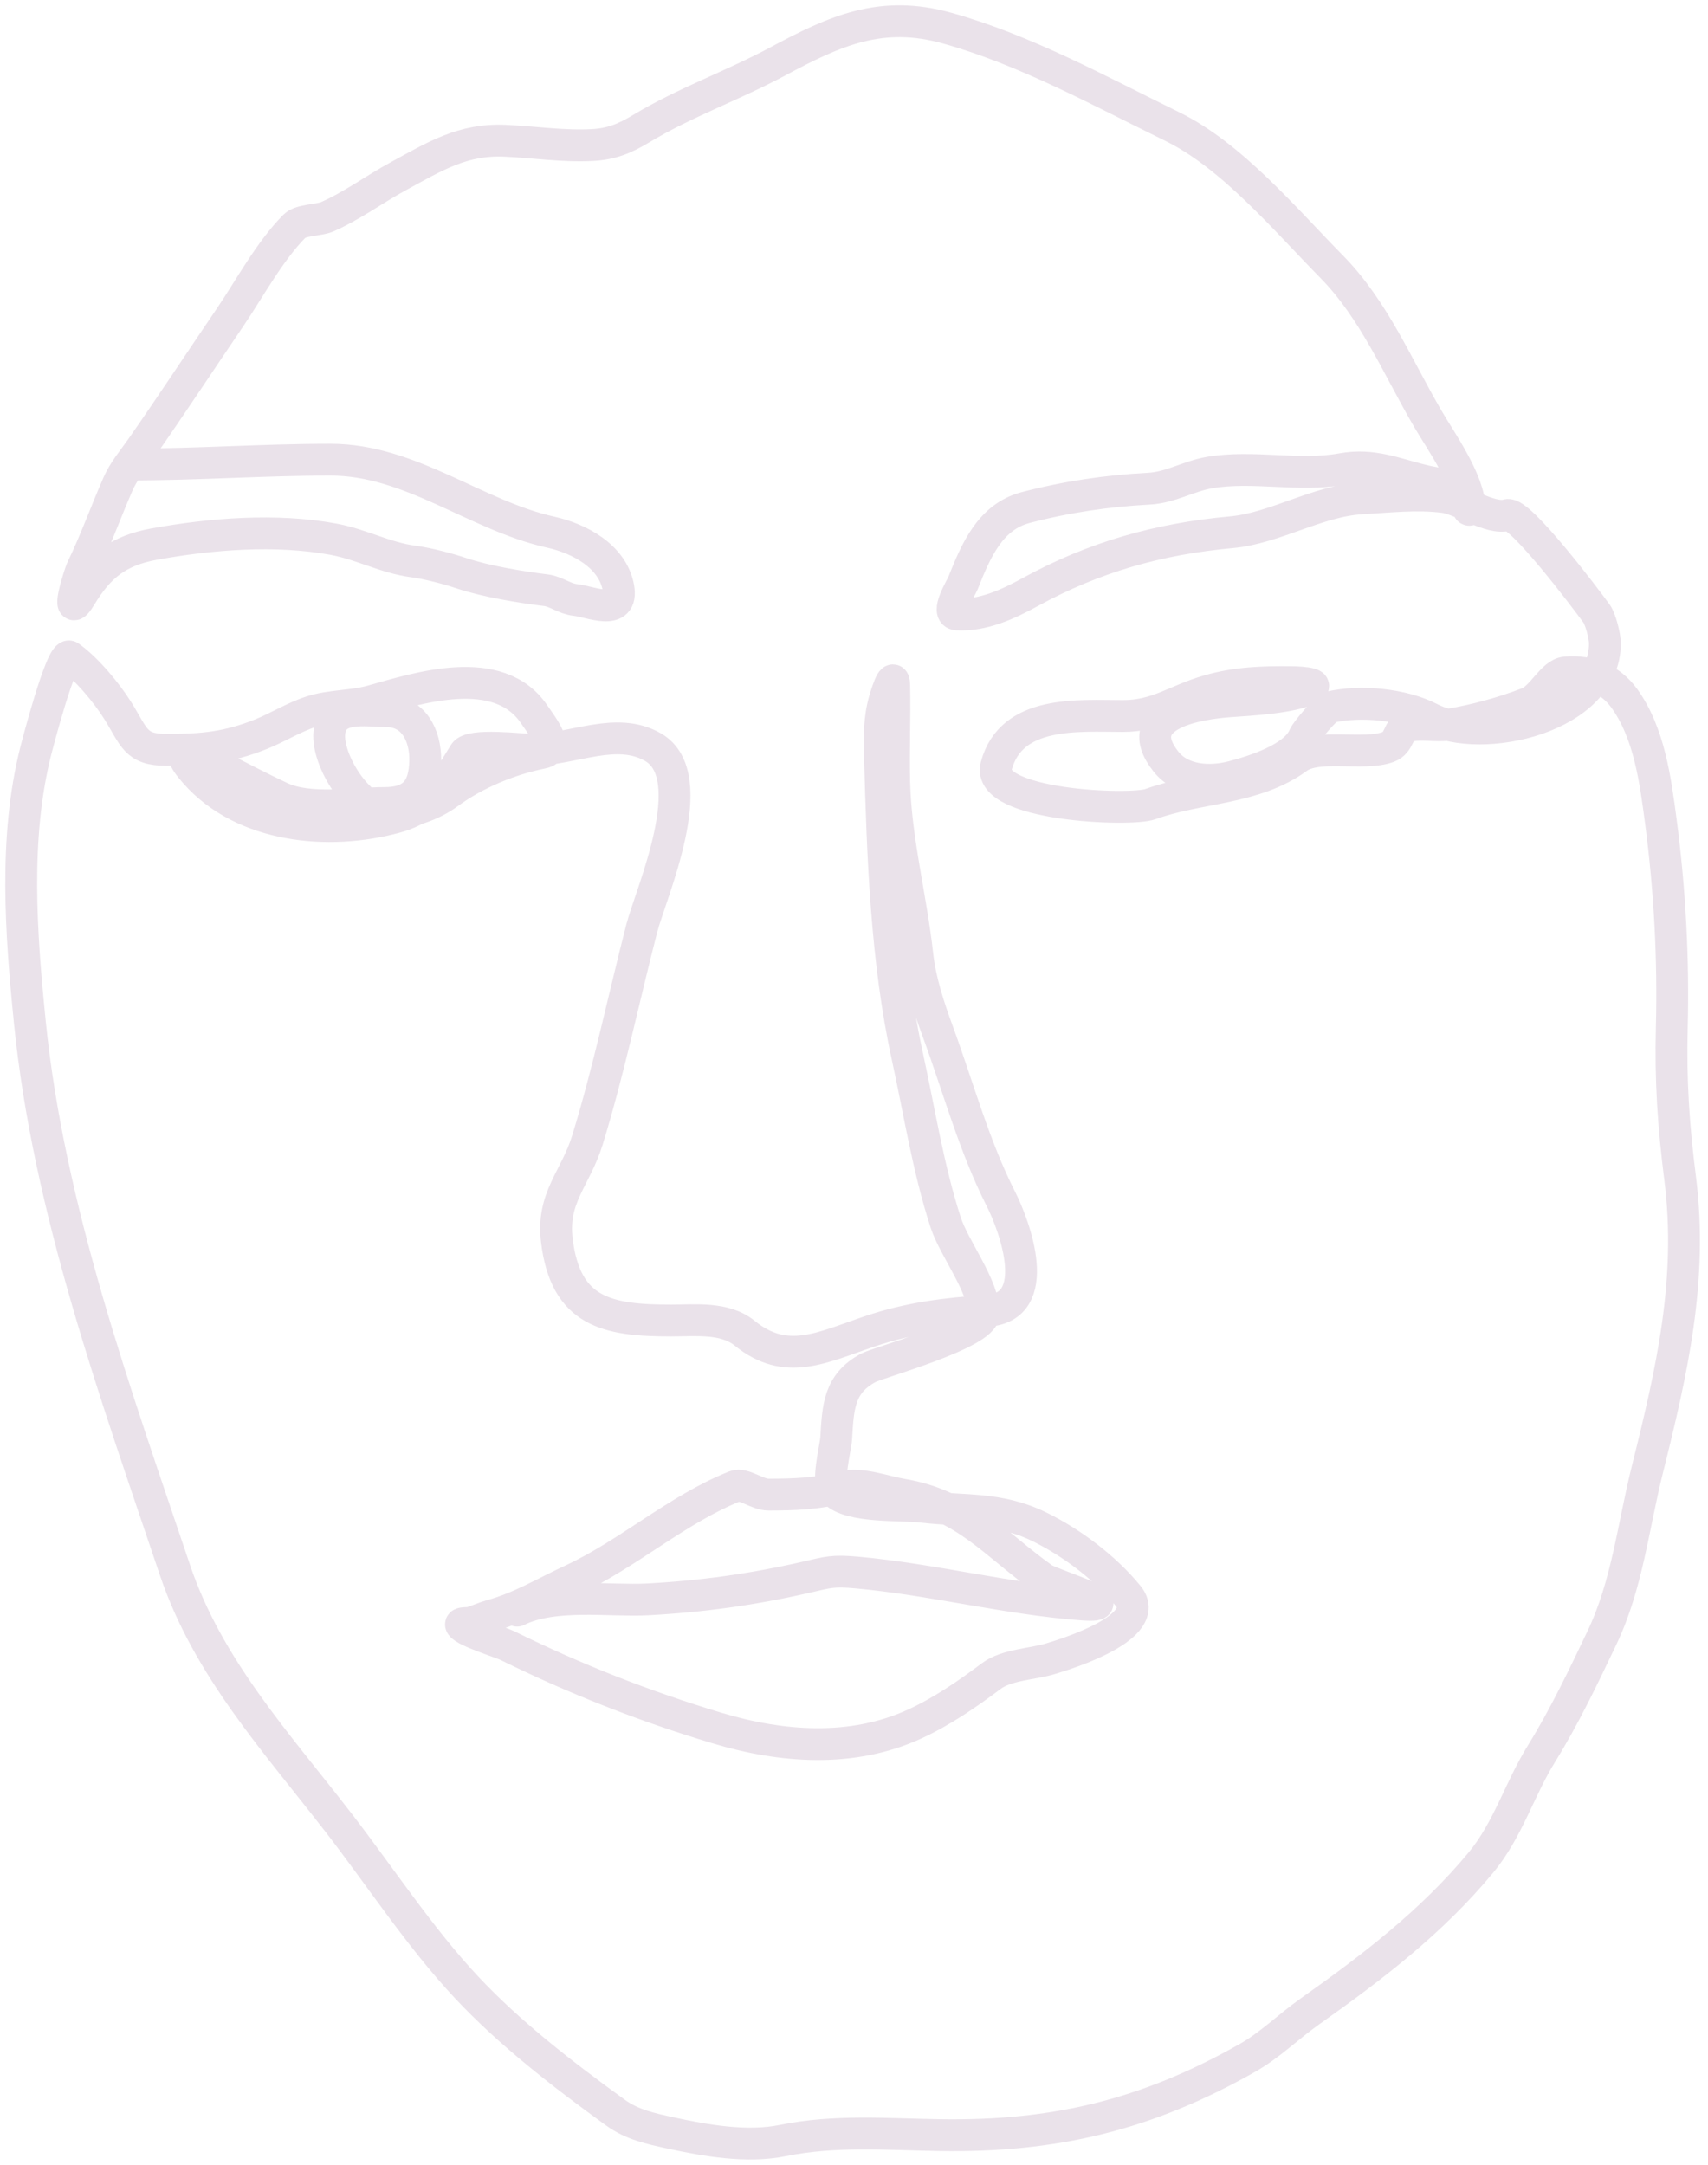 <svg width="161" height="204" viewBox="0 0 161 204" fill="none" xmlns="http://www.w3.org/2000/svg">
<path d="M12.283 43.773C18.602 43.773 24.788 43.318 31.145 43.318C38.716 43.318 44.825 48.575 51.932 50.154C54.607 50.748 57.75 52.416 58.287 55.369C58.79 58.138 55.642 56.685 54.21 56.534C53.228 56.431 52.417 55.74 51.476 55.623C49.055 55.32 45.847 54.801 43.526 54.028C42.195 53.584 40.356 53.099 38.968 52.913C36.259 52.552 34.13 51.311 31.424 50.812C25.989 49.809 19.913 50.304 14.561 51.268C11.142 51.883 9.331 53.357 7.624 56.18C6.077 58.738 7.429 54.21 7.751 53.547C9.009 50.952 9.965 48.258 11.118 45.622C11.678 44.342 12.54 43.358 13.346 42.204C16.177 38.149 18.894 34.013 21.676 29.924C23.475 27.28 25.436 23.632 27.778 21.291C28.355 20.713 30.096 20.757 30.841 20.43C33.178 19.404 35.263 17.85 37.5 16.632C41.002 14.725 43.621 13.088 47.602 13.265C50.375 13.388 53.041 13.813 55.831 13.67C57.641 13.577 58.906 13.048 60.439 12.125C64.544 9.653 69.086 8.058 73.3 5.796C78.725 2.884 83.064 0.911 89.302 2.656C96.648 4.711 103.648 8.576 110.493 11.923C116.149 14.688 121.182 20.73 125.507 25.114C129.527 29.188 131.751 34.623 134.622 39.52C135.829 41.58 138.521 45.357 138.521 47.926C138.521 48.485 137.98 46.929 137.584 46.533C136.673 45.622 135.58 45.62 134.394 45.343C131.523 44.673 129.457 43.661 126.47 44.204C122.432 44.938 118.108 43.829 114.013 44.533C111.994 44.88 110.354 45.944 108.291 46.052C104.356 46.258 100.513 46.828 96.695 47.825C93.335 48.701 91.996 51.877 90.77 54.964C90.625 55.331 89.059 57.84 90.213 57.901C92.664 58.03 95.001 56.949 97.1 55.8C103.133 52.496 109.21 50.779 116.089 50.154C120.176 49.782 124.205 47.198 128.343 46.964C130.907 46.819 133.558 46.508 136.116 46.837C137.741 47.046 140.515 49.006 142.091 48.533C143.254 48.185 149.459 56.388 150.497 57.825C150.878 58.354 151.282 59.947 151.282 60.636C151.282 67.637 139.68 70.228 134.825 67.7C132.268 66.368 128.255 65.973 125.381 66.636C124.999 66.724 123.136 68.898 122.925 69.396C122.047 71.47 118.196 72.671 116.19 73.194C114.031 73.757 111.361 73.602 109.911 71.776C106.326 67.261 113.123 66.277 115.988 66.079C118.004 65.94 121.562 65.746 123.406 64.94C124.847 64.309 121.741 64.282 121.71 64.282C118.989 64.255 116.533 64.335 113.911 65.092C110.774 65.998 109.109 67.472 105.86 67.472C101.665 67.472 95.323 66.881 93.91 72.181C92.916 75.907 106.547 76.466 108.443 75.776C112.954 74.136 118.258 74.398 122.317 71.421C124.21 70.034 128.527 71.255 130.875 70.383C131.936 69.989 131.799 68.726 132.546 68.484C133.788 68.083 135.308 68.49 136.597 68.282C139.007 67.892 141.752 67.139 144.015 66.256C145.399 65.717 146.288 63.488 147.585 63.37C149.785 63.17 151.799 63.999 153.105 65.801C155.458 69.049 156.042 73.513 156.548 77.346C157.399 83.791 157.755 90.368 157.586 96.867C157.459 101.767 157.747 106.115 158.371 111.02C159.585 120.559 157.606 129.193 155.282 138.49C153.952 143.812 153.389 149.337 151.003 154.34C149.24 158.036 147.465 161.768 145.307 165.252C143.219 168.62 142.139 172.454 139.585 175.531C134.957 181.107 129.334 185.406 123.457 189.558C121.471 190.961 119.726 192.712 117.608 193.913C108.036 199.34 99.336 201.374 88.593 201.204C83.642 201.126 78.677 200.712 73.807 201.711C70.423 202.405 66.536 201.722 63.224 201.002C61.321 200.588 59.585 200.22 58.008 199.078C53.152 195.56 48.091 191.666 43.982 187.279C39.592 182.594 35.824 176.824 31.93 171.784C26.027 164.144 19.592 157.157 16.486 147.934C10.866 131.253 4.585 113.971 2.814 96.335C1.972 87.954 1.301 78.978 3.371 70.763C3.403 70.633 5.796 61.33 6.561 61.876C8.167 63.023 10.04 65.265 11.118 66.991C12.658 69.454 12.746 70.662 15.675 70.662C19.074 70.662 21.441 70.452 24.587 69.193C26.206 68.546 27.654 67.61 29.322 67.067C31.206 66.453 33.163 66.588 35.069 66.054C39.408 64.839 46.969 62.373 50.337 67.294C51.129 68.453 52.851 70.594 51.121 70.94C48.053 71.554 44.781 72.9 42.26 74.763C40.739 75.888 38.442 76.702 36.538 76.586C33.778 76.419 30.798 71.651 31.044 69.067C31.304 66.338 34.525 67.016 36.411 67.016C38.975 67.016 40.121 69.282 40.083 71.675C40.037 74.474 38.871 75.675 36.234 75.675C33.259 75.675 29.155 76.423 26.436 75.143C24.516 74.24 22.56 73.225 20.663 72.232C18.925 71.321 15.744 69.827 18.41 72.839C22.95 77.968 30.948 78.749 37.297 77.017C40.758 76.073 42.124 73.68 43.779 70.991C44.366 70.038 49.209 70.662 50.21 70.662C53.972 70.662 58.091 68.41 61.553 70.409C66.312 73.156 61.329 84.236 60.489 87.499C58.794 94.085 57.376 100.919 55.375 107.424C54.247 111.091 51.996 112.818 52.489 116.894C53.31 123.691 57.28 124.439 63.274 124.439C65.519 124.439 68.316 124.109 70.186 125.628C74.105 128.812 77.466 126.984 82.01 125.451C85.724 124.199 89.192 123.779 93.049 123.527C98.452 123.175 95.668 115.587 94.34 112.969C91.829 108.017 90.365 102.576 88.441 97.322C87.565 94.931 86.746 92.491 86.466 89.955C85.866 84.512 84.421 79.191 84.289 73.7C84.216 70.664 84.356 67.622 84.289 64.585C84.254 63.033 83.446 65.754 83.403 65.902C82.874 67.71 82.896 69.4 82.947 71.269C83.201 80.558 83.535 90.444 85.529 99.55C86.668 104.747 87.497 110.159 89.15 115.223C89.945 117.657 92.745 121.202 92.745 123.78C92.745 125.68 82.795 128.395 81.858 128.895C79.041 130.397 78.998 132.664 78.82 135.553C78.762 136.49 77.851 139.775 78.668 140.592C80.159 142.082 84.865 141.751 86.871 141.984C90.92 142.455 94.132 142.012 97.936 143.858C100.955 145.323 104.195 147.748 106.341 150.39C108.692 153.283 100.807 155.788 98.923 156.34C97.286 156.819 94.857 156.883 93.454 157.935C91.18 159.641 88.812 161.275 86.213 162.467C80.286 165.184 73.653 164.662 67.604 162.847C60.78 160.8 54.22 158.225 47.83 155.074C47.22 154.773 43.874 153.748 43.475 153.15C43.291 152.874 44.123 153.001 44.437 152.897C45.066 152.687 45.671 152.417 46.311 152.238C49.111 151.458 51.164 150.17 53.906 148.896C59.273 146.403 63.793 142.253 69.275 140.06C70.095 139.732 71.359 140.845 72.44 140.845C74.837 140.845 77.109 140.768 79.428 140.136C81.123 139.674 83.369 140.565 85.048 140.845C90.949 141.828 93.673 145.429 98.315 148.744C99.096 149.302 106.499 151.531 102.037 151.2C94.879 150.67 87.879 148.825 80.744 148.187C78.477 147.985 78.094 148.15 75.934 148.643C70.95 149.78 66.146 150.449 61.021 150.719C57.461 150.907 52.179 150.064 48.742 151.783" stroke="#EAE2EA" stroke-width="3" stroke-linecap="round"/>
</svg>
